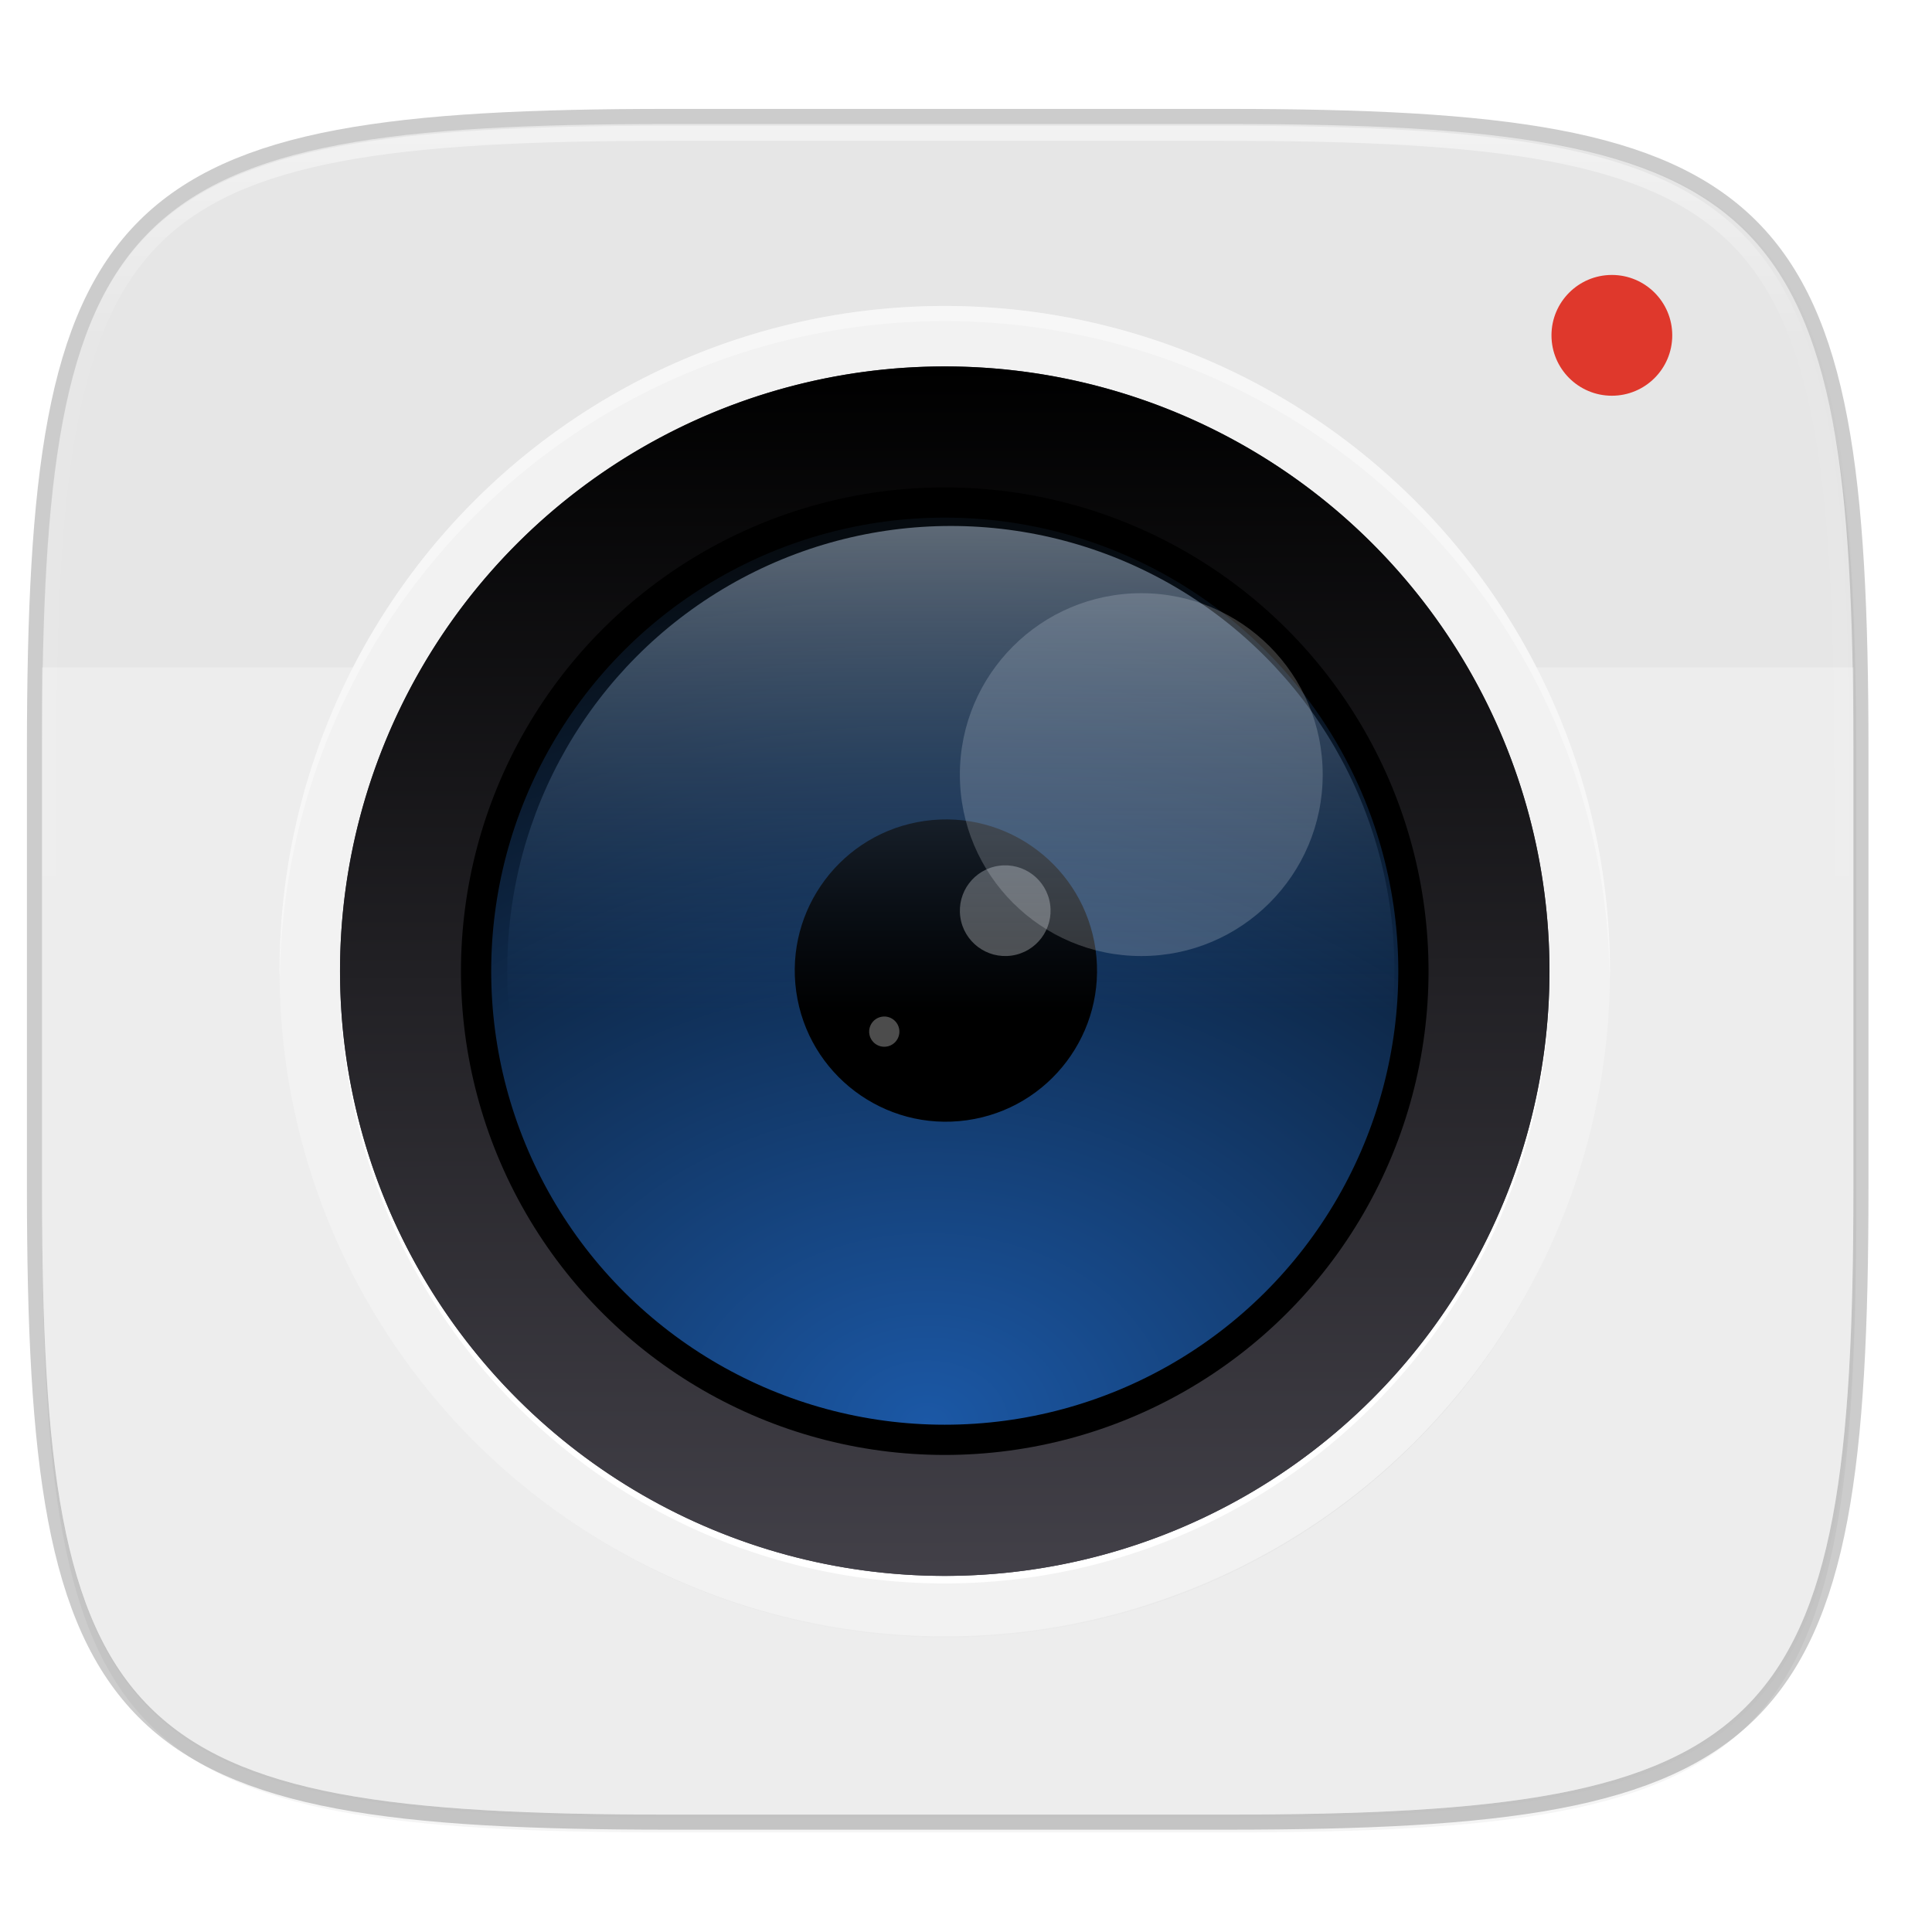 <svg xmlns="http://www.w3.org/2000/svg" xmlns:xlink="http://www.w3.org/1999/xlink" width="256" height="256" version="1.1" viewBox="0 0 67.73 67.73">
 <defs>
  <linearGradient id="linearGradient1108" x1="296" x2="296" y1="-212" y2="202.4" gradientUnits="userSpaceOnUse" xlink:href="#linearGradient1013"/>
  <linearGradient id="linearGradient1013">
   <stop offset="0" style="stop-color:#ffffff"/>
   <stop style="stop-color:#ffffff;stop-opacity:0.098" offset=".135"/>
   <stop style="stop-color:#ffffff;stop-opacity:0" offset="1"/>
  </linearGradient>
  <clipPath id="clipPath1082-3-367" clipPathUnits="userSpaceOnUse">
   <path d="M 361.938,-212 C 507.235,-212 528,-191.287 528,-46.125 V 70.125 C 528,215.286 507.235,236 361.938,236 H 214.062 C 68.765,236 48,215.286 48,70.125 V -46.125 C 48,-191.287 68.765,-212 214.062,-212 Z" style="fill:#8c59d9"/>
  </clipPath>
  <linearGradient id="linearGradient4301" x1="-434" x2="-82" y1="-256" y2="-256" gradientUnits="userSpaceOnUse" xlink:href="#linearGradient4295"/>
  <linearGradient id="linearGradient4295">
   <stop offset="0" style="stop-color:#000000;stop-opacity:0"/>
   <stop style="stop-color:#000000" offset=".733"/>
   <stop offset="1" style="stop-color:#000000;stop-opacity:0"/>
  </linearGradient>
  <filter style="color-interpolation-filters:sRGB" id="filter4323" width="1.024" height="1.024" x="-.01" y="-.01">
   <feGaussianBlur stdDeviation="1.76"/>
  </filter>
  <filter style="color-interpolation-filters:sRGB" id="filter978" width="1.046" height="1.05" x="-.02" y="-.03">
   <feGaussianBlur stdDeviation="2.32"/>
  </filter>
  <filter style="color-interpolation-filters:sRGB" id="filter4569" width="1.023" height="1.025" x="-.01" y="-.01">
   <feGaussianBlur stdDeviation="1.16"/>
  </filter>
  <linearGradient id="linearGradient1470">
   <stop style="stop-color:#1b58a6" offset="0"/>
   <stop style="stop-color:#060b10" offset="1"/>
  </linearGradient>
  <linearGradient id="linearGradient1061" x1="320" x2="320" y1="93" y2="13" gradientTransform="translate(153.184,-54.228)" gradientUnits="userSpaceOnUse" xlink:href="#linearGradient1075"/>
  <linearGradient id="linearGradient1075">
   <stop offset="0" style="stop-color:#ffffff"/>
   <stop offset="1" style="stop-color:#4a86cf;stop-opacity:0"/>
  </linearGradient>
  <linearGradient id="linearGradient947">
   <stop style="stop-color:#424048" offset="0"/>
   <stop style="stop-color:#000000" offset="1"/>
  </linearGradient>
  <linearGradient id="linearGradient918" x1="-247.807" x2="-248.001" y1="235.267" y2="75.999" gradientUnits="userSpaceOnUse" xlink:href="#linearGradient947"/>
  <radialGradient id="radialGradient928" cx="-215.836" cy="250.467" r="60" fx="-215.836" fy="250.467" gradientTransform="matrix(0.047,-2.524,1.961,0.036,-696.924,-303.389)" gradientUnits="userSpaceOnUse" xlink:href="#linearGradient1470"/>
 </defs>
 <g transform="translate(0,-229.267)">
  <path d="m 43.005,233.614 c 19.222,0 21.969,2.74 21.969,21.944 v 15.379 c 0,19.204 -2.747,21.944 -21.969,21.944 h -19.563 c -19.222,0 -21.969,-2.74 -21.969,-21.944 v -15.379 c 0,-19.204 2.747,-21.944 21.969,-21.944 z" style="opacity:0.2;fill:none;stroke:#000000;stroke-width:1.058;stroke-linecap:round;stroke-linejoin:round"/>
  <path d="m 162.537,3.568 c 72.649,0 83.031,10.357 83.031,82.938 v 58.125 c 0,72.581 -10.383,82.938 -83.031,82.938 H 88.599 C 15.951,227.568 5.568,217.211 5.568,144.631 V 86.506 c 0,-72.581 10.383,-82.938 83.031,-82.938 z" transform="matrix(0.265,0,0,0.265,-1.8735229e-8,232.67)" style="opacity:0.1;filter:url(#filter4569)"/>
  <path style="opacity:0.2;filter:url(#filter978)" d="m 162.537,5.568 c 72.649,0 83.031,10.357 83.031,82.938 v 58.125 c 0,72.581 -10.383,82.938 -83.031,82.938 H 88.599 C 15.951,229.568 5.568,219.211 5.568,146.631 V 88.506 c 0,-72.581 10.383,-82.938 83.031,-82.938 z" transform="matrix(0.265,0,0,0.265,-1.8735229e-8,232.67)"/>
  <path style="fill:#e6e6e6" d="m 43.005,233.614 c 19.222,0 21.969,2.74 21.969,21.944 v 15.379 c 0,19.204 -2.747,21.944 -21.969,21.944 h -19.563 c -19.222,0 -21.969,-2.74 -21.969,-21.944 v -15.379 c 0,-19.204 2.747,-21.944 21.969,-21.944 z"/>
  <path style="opacity:0.3;fill:#ffffff" d="m 1.473,252.664 v 18.273 c 0,19.204 2.747,21.944 21.969,21.944 h 19.563 c 19.222,0 21.969,-2.74 21.969,-21.944 v -18.273 z"/>
  <circle style="fill:#df382c" cx="56.507" cy="241.023" r="2.117"/>
  <circle cx="-258" cy="-256" r="176" transform="matrix(0,-0.132,-0.132,0,-0.643,229.381)" style="opacity:0.1;fill-opacity:0.996;filter:url(#filter4323)"/>
  <circle cx="-258" cy="-256" r="176" transform="matrix(0,-0.132,-0.132,0,-0.643,229.381)" style="opacity:0.4;fill:url(#linearGradient4301);filter:url(#filter4291)"/>
  <g style="enable-background:new" transform="matrix(0.265,0,0,0.265,98.84,221.973)">
   <circle cx="-156" cy="248" r="88" transform="matrix(0,-1,-1,0,0,0)" style="fill:#f2f2f2"/>
   <circle cx="-157" cy="248" r="80" transform="matrix(0,-1,-1,0,0,0)" style="fill:#ffffff"/>
   <circle style="fill:#46444a" cx="-156" cy="248" r="80" transform="matrix(0,-1,-1,0,0,0)"/>
   <path d="M -248.001,75.999 A 80,80 0 0 0 -328,156 80,80 0 0 0 -248.001,236.001 80,80 0 0 0 -168,156 80,80 0 0 0 -248.001,75.999 Z m 0,28.623 a 51.378,51.378 0 0 1 51.378,51.378 51.378,51.378 0 0 1 -51.378,51.378 51.378,51.378 0 0 1 -51.378,-51.378 51.378,51.378 0 0 1 51.378,-51.378 z" style="fill:url(#linearGradient918)"/>
   <circle cx="-156" cy="248" r="64" transform="matrix(0,-1,-1,0,0,0)"/>
   <circle cx="-156" cy="248" r="60" transform="matrix(0,-1,-1,0,0,0)" style="fill:url(#radialGradient928)"/>
   <circle cx="-119.981" cy="267.198" r="20" transform="matrix(-0.139,-0.99,-0.99,0.139,0,0)"/>
   <circle style="opacity:0.3;fill:#ffffff" cx="-258.262" cy="113.158" r="6" transform="rotate(-8)"/>
   <circle cx="-276.333" cy="126.776" r="2" transform="rotate(-8)" style="opacity:0.3;fill:#ffffff"/>
   <circle cx="-222" cy="130" r="24" style="opacity:0.2;fill:#ffffff"/>
   <path d="m -248,68 a 88,88 0 0 0 -88,88 88,88 0 0 0 0.041,0.83 A 88,88 0 0 1 -248,70 88,88 0 0 1 -160.041,157.17 88,88 0 0 0 -160,156 88,88 0 0 0 -248,68 Z" style="opacity:0.4;fill:#ffffff"/>
  </g>
  <path d="M 361.938,-212 C 507.235,-212 528,-191.287 528,-46.125 V 70.125 C 528,215.286 507.235,236 361.938,236 H 214.062 C 68.765,236 48,215.286 48,70.125 V -46.125 C 48,-191.287 68.765,-212 214.062,-212 Z" clip-path="url(#clipPath1082-3-367)" transform="matrix(0.132,0,0,0.132,-4.877,261.66)" style="opacity:0.5;fill:none;stroke:url(#linearGradient1108);stroke-width:8;stroke-linecap:round;stroke-linejoin:round"/>
  <g transform="matrix(0.311,0,0,0.311,-113.827,251.989)" style="enable-background:new">
   <circle style="opacity:0.664;fill:url(#linearGradient1061)" cx="473.184" cy="-36.228" r="50" transform="scale(1,-1)"/>
  </g>
 </g>
</svg>
